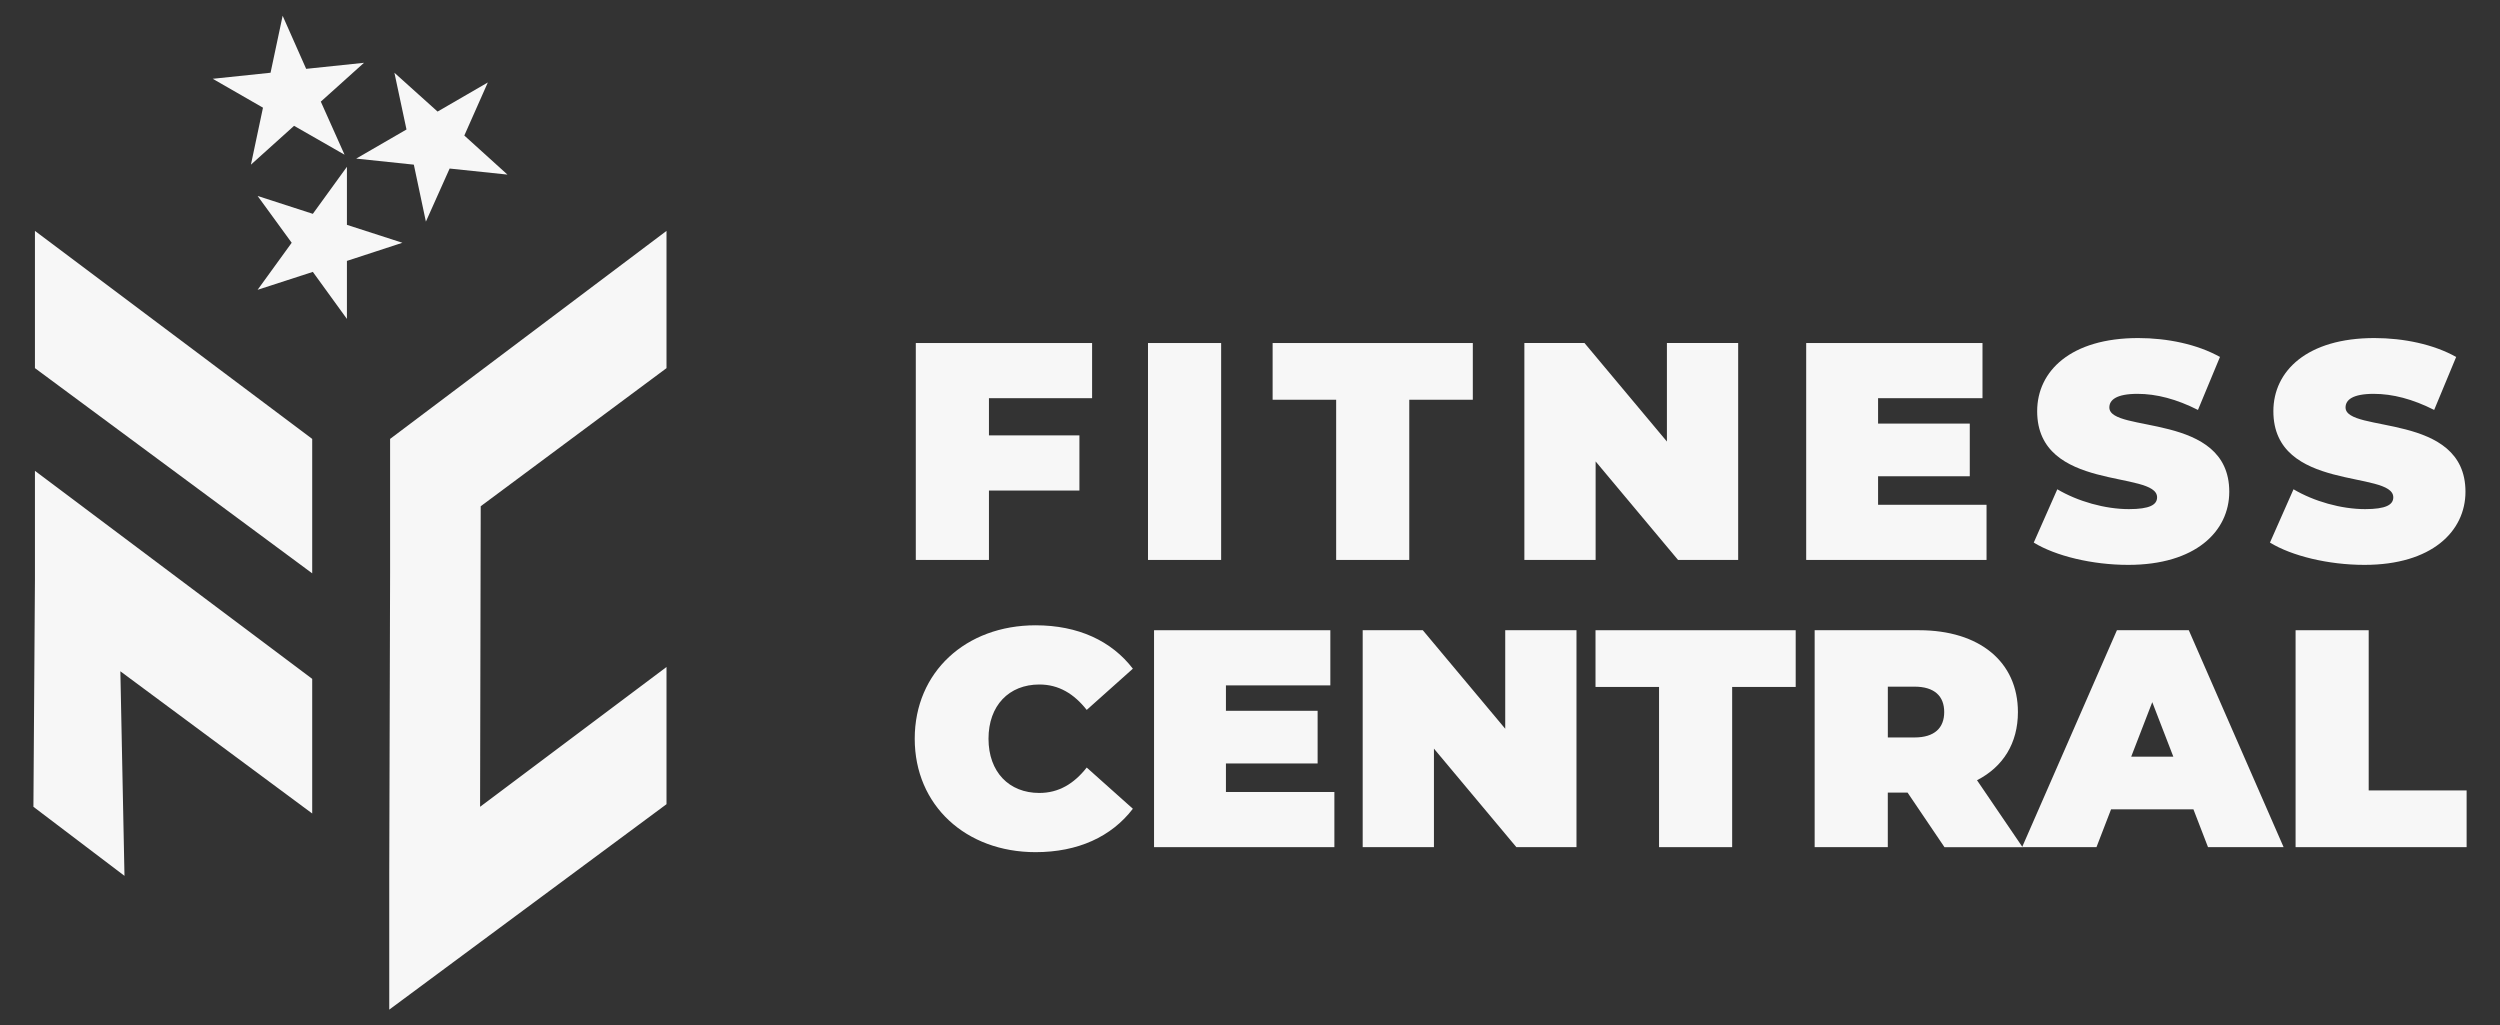 <?xml version="1.0" ?>
<svg xmlns="http://www.w3.org/2000/svg" viewBox="0 0 674 276.45">
	<rect x="0" y="0" width="674" height="276.45" fill="#333333" stroke="none"/>
	<defs>
		<style>.cls-1{fill:#f7f7f7;}</style>
	</defs>
	<path class="cls-1" d="m266.62,107.35v10.03h24.39v14.87h-24.39v18.71h-19.72v-58.48h47.53v14.87h-27.82Z"/>
	<path class="cls-1" d="m309.5,92.48h19.72v58.48h-19.72v-58.48Z"/>
	<path class="cls-1" d="m360.23,107.77h-17.13v-15.29h53.97v15.29h-17.13v43.19h-19.71v-43.19Z"/>
	<path class="cls-1" d="m468.61,92.48v58.48h-16.21l-22.22-26.56v26.56h-19.21v-58.48h16.21l22.22,26.56v-26.56h19.21Z"/>
	<path class="cls-1" d="m535.57,136.09v14.87h-48.62v-58.48h47.53v14.87h-28.15v6.85h24.72v14.2h-24.72v7.69h29.23Z"/>
	<path class="cls-1" d="m548.3,146.28l6.35-14.37c5.51,3.26,12.87,5.35,19.3,5.35,5.6,0,7.6-1.17,7.6-3.18,0-7.35-32.33-1.42-32.33-23.22,0-10.86,9.1-19.72,27.23-19.72,7.85,0,15.95,1.67,22.05,5.1l-5.93,14.28c-5.76-2.92-11.19-4.34-16.29-4.34-5.76,0-7.6,1.67-7.6,3.67,0,7.02,32.33,1.17,32.33,22.72,0,10.69-9.1,19.72-27.23,19.72-9.77,0-19.63-2.42-25.48-6.01Z"/>
	<path class="cls-1" d="m611.98,146.28l6.35-14.37c5.51,3.26,12.87,5.35,19.3,5.35,5.6,0,7.6-1.17,7.6-3.18,0-7.35-32.33-1.42-32.33-23.22,0-10.86,9.11-19.72,27.23-19.72,7.85,0,15.95,1.67,22.05,5.1l-5.93,14.28c-5.76-2.92-11.19-4.34-16.29-4.34-5.76,0-7.6,1.67-7.6,3.67,0,7.02,32.33,1.17,32.33,22.72,0,10.69-9.1,19.72-27.23,19.72-9.77,0-19.63-2.42-25.48-6.01Z"/>
	<path class="cls-1" d="m246.61,199.15c0-17.96,13.78-30.57,32.58-30.57,11.44,0,20.46,4.18,26.23,11.7l-12.44,11.11c-3.43-4.34-7.52-6.85-12.78-6.85-8.19,0-13.7,5.68-13.7,14.62s5.51,14.62,13.7,14.62c5.26,0,9.36-2.51,12.78-6.85l12.44,11.11c-5.76,7.52-14.78,11.7-26.23,11.7-18.8,0-32.58-12.61-32.58-30.57Z"/>
	<path class="cls-1" d="m359.75,213.52v14.87h-48.62v-58.48h47.53v14.87h-28.15v6.85h24.72v14.2h-24.72v7.69h29.23Z"/>
	<path class="cls-1" d="m425.02,169.91v58.48h-16.21l-22.22-26.56v26.56h-19.21v-58.48h16.21l22.22,26.56v-26.56h19.21Z"/>
	<path class="cls-1" d="m447.28,185.2h-17.13v-15.29h53.97v15.29h-17.13v43.19h-19.71v-43.19Z"/>
	<path class="cls-1" d="m514.3,213.69h-5.35v14.7h-19.72v-58.48h28.15c16.29,0,26.65,8.52,26.65,22.06,0,8.44-4.01,14.78-11.03,18.38l12.28,18.05h-21.05l-9.94-14.7Zm1.84-28.57h-7.18v13.7h7.18c5.43,0,8.02-2.59,8.02-6.85s-2.59-6.85-8.02-6.85Z"/>
	<path class="cls-1" d="m591.36,218.2h-22.22l-3.93,10.19h-20.05l25.56-58.48h19.38l25.56,58.48h-20.38l-3.93-10.19Zm-5.43-14.2l-5.68-14.7-5.68,14.7h11.36Z"/>
	<path class="cls-1" d="m618.88,169.91h19.72v43.19h26.4v15.29h-46.11v-58.48Z"/>
	<polygon class="cls-1" points="93.53 60.62 93.53 44.97 84.34 57.65 69.45 52.83 78.64 65.45 69.45 78.13 84.34 73.3 93.53 85.98 93.53 70.34 108.48 65.45 93.53 60.62"/>
	<polygon class="cls-1" points="79.28 33.92 92.89 41.71 86.49 27.4 98.13 16.93 82.54 18.56 76.2 4.25 72.94 19.61 57.35 21.24 70.9 29.03 67.65 44.39 79.28 33.92"/>
	<polygon class="cls-1" points="121.22 45.44 136.81 47.07 125.18 36.54 131.52 22.23 117.97 30.08 106.33 19.61 109.59 34.91 96.03 42.76 111.57 44.39 114.82 59.75 121.22 45.44"/>
	<polygon class="cls-1" points="9.42 62.25 9.42 99.25 84.17 154.57 84.17 118.33 9.42 62.25"/>
	<polygon class="cls-1" points="179.69 99.25 179.69 62.25 105.17 118.33 105.17 149.33 105.17 154.45 104.94 235.9 104.94 236.13 104.94 272.2 179.69 216.81 179.69 179.82 129.43 217.51 129.6 136.48 179.69 99.25"/>
	<polygon class="cls-1" points="84.17 183.02 9.42 126.94 9.42 156.08 9.01 217.51 33.56 236.13 32.45 180.98 84.17 219.32 84.17 183.02"/>
</svg>